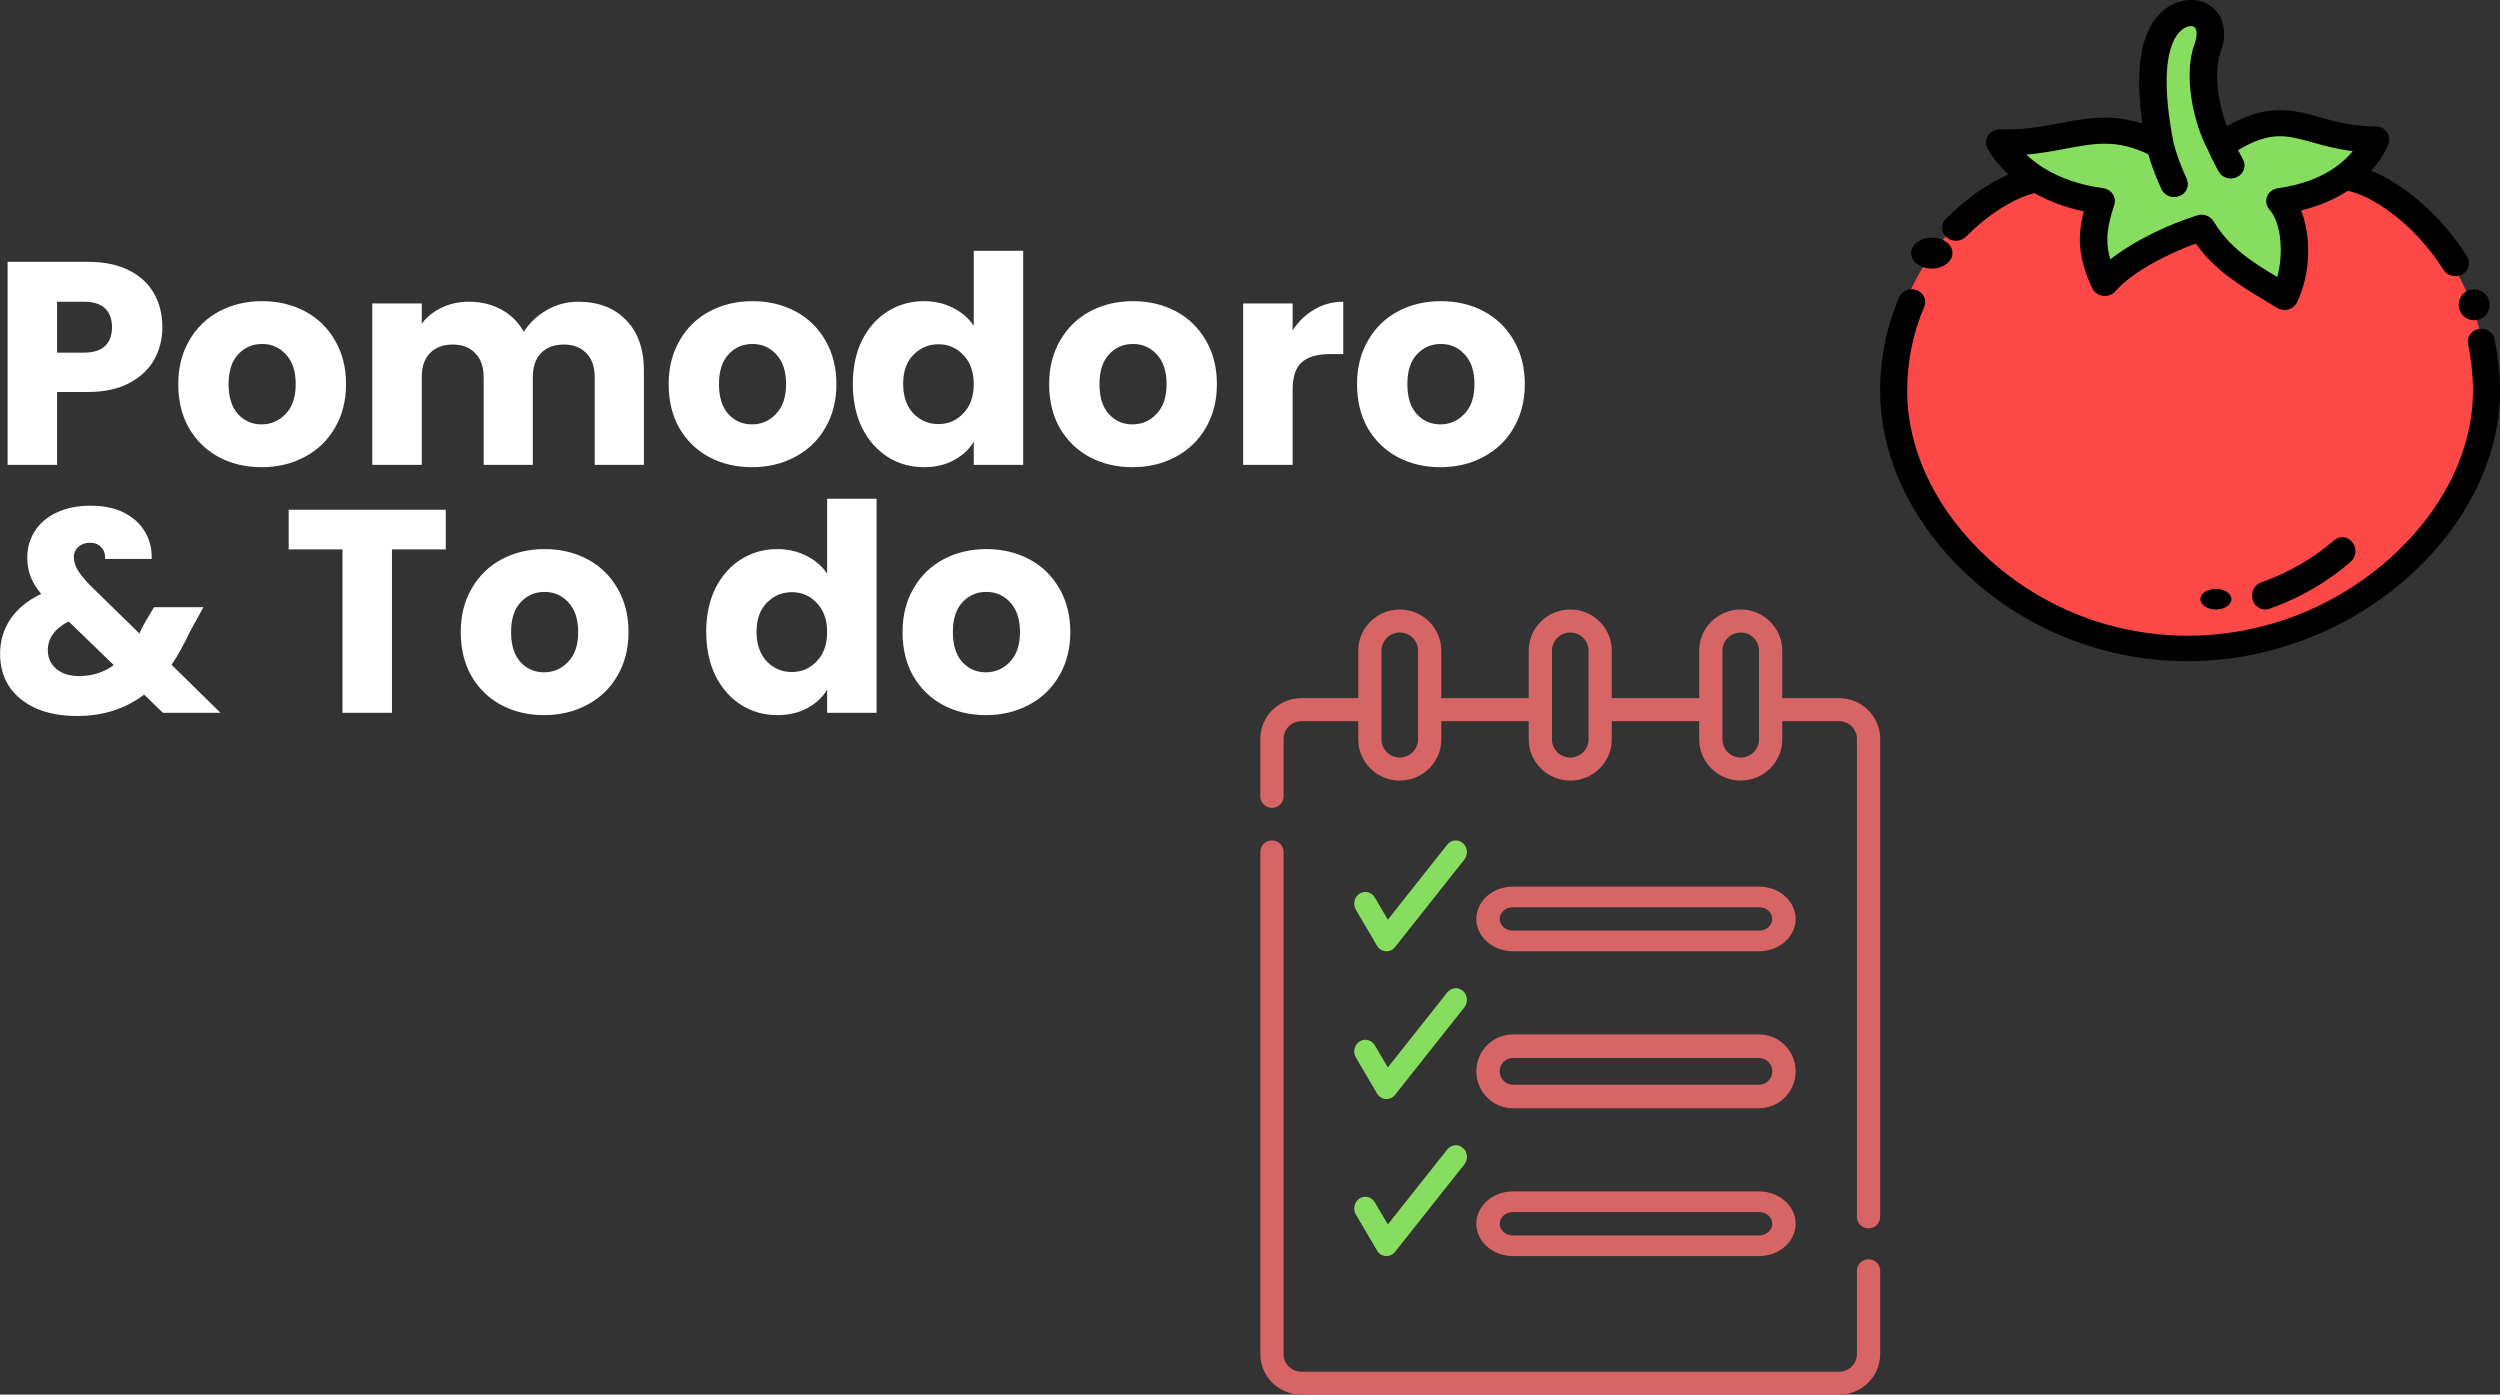 <svg width="242" height="135" viewBox="0 0 242 135" fill="none" xmlns="http://www.w3.org/2000/svg">
<rect x="0" y="0" width="242" height="135" fill="#333333" stroke="none"/>
<g clip-path="url(#clip0)">
<path d="M15.716 31.672C15.716 32.811 15.454 33.856 14.932 34.808C14.409 35.741 13.607 36.497 12.524 37.076C11.441 37.655 10.097 37.944 8.492 37.944H5.524V45H0.736V25.344H8.492C10.06 25.344 11.385 25.615 12.468 26.156C13.55 26.697 14.363 27.444 14.904 28.396C15.445 29.348 15.716 30.44 15.716 31.672ZM8.128 34.136C9.042 34.136 9.724 33.921 10.172 33.492C10.62 33.063 10.844 32.456 10.844 31.672C10.844 30.888 10.62 30.281 10.172 29.852C9.724 29.423 9.042 29.208 8.128 29.208H5.524V34.136H8.128ZM25.32 45.224C23.79 45.224 22.409 44.897 21.177 44.244C19.963 43.591 19.002 42.657 18.293 41.444C17.602 40.231 17.256 38.812 17.256 37.188C17.256 35.583 17.611 34.173 18.32 32.96C19.03 31.728 20 30.785 21.233 30.132C22.465 29.479 23.846 29.152 25.377 29.152C26.907 29.152 28.288 29.479 29.52 30.132C30.753 30.785 31.723 31.728 32.432 32.96C33.142 34.173 33.496 35.583 33.496 37.188C33.496 38.793 33.133 40.212 32.404 41.444C31.695 42.657 30.715 43.591 29.465 44.244C28.233 44.897 26.851 45.224 25.32 45.224ZM25.32 41.08C26.235 41.08 27.01 40.744 27.645 40.072C28.298 39.4 28.625 38.439 28.625 37.188C28.625 35.937 28.307 34.976 27.672 34.304C27.056 33.632 26.291 33.296 25.377 33.296C24.443 33.296 23.669 33.632 23.052 34.304C22.436 34.957 22.128 35.919 22.128 37.188C22.128 38.439 22.427 39.4 23.024 40.072C23.64 40.744 24.406 41.08 25.32 41.08ZM55.973 29.208C57.914 29.208 59.454 29.796 60.593 30.972C61.75 32.148 62.329 33.781 62.329 35.872V45H57.569V36.516C57.569 35.508 57.298 34.733 56.757 34.192C56.234 33.632 55.506 33.352 54.573 33.352C53.639 33.352 52.902 33.632 52.361 34.192C51.838 34.733 51.577 35.508 51.577 36.516V45H46.817V36.516C46.817 35.508 46.546 34.733 46.005 34.192C45.482 33.632 44.754 33.352 43.821 33.352C42.887 33.352 42.15 33.632 41.609 34.192C41.086 34.733 40.825 35.508 40.825 36.516V45H36.037V29.376H40.825V31.336C41.31 30.683 41.945 30.169 42.729 29.796C43.513 29.404 44.399 29.208 45.389 29.208C46.565 29.208 47.61 29.46 48.525 29.964C49.458 30.468 50.186 31.187 50.709 32.12C51.25 31.261 51.987 30.561 52.921 30.02C53.854 29.479 54.871 29.208 55.973 29.208ZM72.789 45.224C71.258 45.224 69.877 44.897 68.645 44.244C67.432 43.591 66.471 42.657 65.761 41.444C65.07 40.231 64.725 38.812 64.725 37.188C64.725 35.583 65.08 34.173 65.789 32.96C66.499 31.728 67.469 30.785 68.701 30.132C69.933 29.479 71.314 29.152 72.845 29.152C74.376 29.152 75.757 29.479 76.989 30.132C78.221 30.785 79.192 31.728 79.901 32.96C80.611 34.173 80.965 35.583 80.965 37.188C80.965 38.793 80.601 40.212 79.873 41.444C79.164 42.657 78.184 43.591 76.933 44.244C75.701 44.897 74.32 45.224 72.789 45.224ZM72.789 41.08C73.704 41.08 74.478 40.744 75.113 40.072C75.766 39.4 76.093 38.439 76.093 37.188C76.093 35.937 75.776 34.976 75.141 34.304C74.525 33.632 73.76 33.296 72.845 33.296C71.912 33.296 71.137 33.632 70.521 34.304C69.905 34.957 69.597 35.919 69.597 37.188C69.597 38.439 69.896 39.4 70.493 40.072C71.109 40.744 71.874 41.08 72.789 41.08ZM82.553 37.16C82.553 35.555 82.852 34.145 83.449 32.932C84.065 31.719 84.896 30.785 85.941 30.132C86.987 29.479 88.153 29.152 89.441 29.152C90.468 29.152 91.401 29.367 92.241 29.796C93.1 30.225 93.772 30.804 94.257 31.532V24.28H99.045V45H94.257V42.76C93.809 43.507 93.165 44.104 92.325 44.552C91.504 45 90.543 45.224 89.441 45.224C88.153 45.224 86.987 44.897 85.941 44.244C84.896 43.572 84.065 42.629 83.449 41.416C82.852 40.184 82.553 38.765 82.553 37.16ZM94.257 37.188C94.257 35.993 93.921 35.051 93.249 34.36C92.596 33.669 91.793 33.324 90.841 33.324C89.889 33.324 89.077 33.669 88.405 34.36C87.752 35.032 87.425 35.965 87.425 37.16C87.425 38.355 87.752 39.307 88.405 40.016C89.077 40.707 89.889 41.052 90.841 41.052C91.793 41.052 92.596 40.707 93.249 40.016C93.921 39.325 94.257 38.383 94.257 37.188ZM109.621 45.224C108.091 45.224 106.709 44.897 105.477 44.244C104.264 43.591 103.303 42.657 102.593 41.444C101.903 40.231 101.557 38.812 101.557 37.188C101.557 35.583 101.912 34.173 102.621 32.96C103.331 31.728 104.301 30.785 105.533 30.132C106.765 29.479 108.147 29.152 109.677 29.152C111.208 29.152 112.589 29.479 113.821 30.132C115.053 30.785 116.024 31.728 116.733 32.96C117.443 34.173 117.797 35.583 117.797 37.188C117.797 38.793 117.433 40.212 116.705 41.444C115.996 42.657 115.016 43.591 113.765 44.244C112.533 44.897 111.152 45.224 109.621 45.224ZM109.621 41.08C110.536 41.08 111.311 40.744 111.945 40.072C112.599 39.4 112.925 38.439 112.925 37.188C112.925 35.937 112.608 34.976 111.973 34.304C111.357 33.632 110.592 33.296 109.677 33.296C108.744 33.296 107.969 33.632 107.353 34.304C106.737 34.957 106.429 35.919 106.429 37.188C106.429 38.439 106.728 39.4 107.325 40.072C107.941 40.744 108.707 41.08 109.621 41.08ZM125.126 31.98C125.686 31.121 126.386 30.449 127.226 29.964C128.066 29.46 128.999 29.208 130.026 29.208V34.276H128.71C127.515 34.276 126.619 34.537 126.022 35.06C125.424 35.564 125.126 36.46 125.126 37.748V45H120.338V29.376H125.126V31.98ZM139.426 45.224C137.895 45.224 136.514 44.897 135.282 44.244C134.069 43.591 133.107 42.657 132.398 41.444C131.707 40.231 131.362 38.812 131.362 37.188C131.362 35.583 131.717 34.173 132.426 32.96C133.135 31.728 134.106 30.785 135.338 30.132C136.57 29.479 137.951 29.152 139.482 29.152C141.013 29.152 142.394 29.479 143.626 30.132C144.858 30.785 145.829 31.728 146.538 32.96C147.247 34.173 147.602 35.583 147.602 37.188C147.602 38.793 147.238 40.212 146.51 41.444C145.801 42.657 144.821 43.591 143.57 44.244C142.338 44.897 140.957 45.224 139.426 45.224ZM139.426 41.08C140.341 41.08 141.115 40.744 141.75 40.072C142.403 39.4 142.73 38.439 142.73 37.188C142.73 35.937 142.413 34.976 141.778 34.304C141.162 33.632 140.397 33.296 139.482 33.296C138.549 33.296 137.774 33.632 137.158 34.304C136.542 34.957 136.234 35.919 136.234 37.188C136.234 38.439 136.533 39.4 137.13 40.072C137.746 40.744 138.511 41.08 139.426 41.08ZM15.772 69L13.952 67.236C12.141 68.617 9.976 69.308 7.456 69.308C5.944 69.308 4.628 69.065 3.508 68.58C2.388 68.076 1.52 67.376 0.904 66.48C0.306 65.565 0.008 64.501 0.008 63.288C0.008 62.056 0.334 60.945 0.988 59.956C1.66 58.948 2.658 58.127 3.984 57.492C3.498 56.895 3.153 56.325 2.948 55.784C2.742 55.224 2.64 54.617 2.64 53.964C2.64 53.031 2.882 52.181 3.368 51.416C3.853 50.651 4.553 50.053 5.468 49.624C6.401 49.176 7.502 48.952 8.772 48.952C10.06 48.952 11.152 49.185 12.048 49.652C12.944 50.119 13.616 50.744 14.064 51.528C14.512 52.312 14.717 53.171 14.68 54.104H10.172C10.191 53.6 10.06 53.217 9.78 52.956C9.518 52.676 9.164 52.536 8.716 52.536C8.268 52.536 7.894 52.667 7.596 52.928C7.297 53.189 7.148 53.525 7.148 53.936C7.148 54.328 7.269 54.739 7.512 55.168C7.773 55.597 8.174 56.092 8.716 56.652L13.504 61.328C13.541 61.235 13.588 61.123 13.644 60.992C13.719 60.861 13.793 60.712 13.868 60.544L14.904 58.78H19.692L18.348 61.216C17.844 62.317 17.265 63.363 16.612 64.352L21.344 69H15.772ZM7.68 65.444C8.93 65.444 10.041 65.089 11.012 64.38L6.644 60.152C5.3 60.843 4.628 61.776 4.628 62.952C4.628 63.661 4.898 64.259 5.44 64.744C6 65.211 6.746 65.444 7.68 65.444ZM43.149 49.344V53.18H37.941V69H33.153V53.18H27.945V49.344H43.149ZM52.664 69.224C51.133 69.224 49.752 68.897 48.52 68.244C47.307 67.591 46.346 66.657 45.636 65.444C44.946 64.231 44.6 62.812 44.6 61.188C44.6 59.583 44.955 58.173 45.664 56.96C46.373 55.728 47.344 54.785 48.576 54.132C49.808 53.479 51.19 53.152 52.72 53.152C54.251 53.152 55.632 53.479 56.864 54.132C58.096 54.785 59.067 55.728 59.776 56.96C60.486 58.173 60.84 59.583 60.84 61.188C60.84 62.793 60.476 64.212 59.748 65.444C59.039 66.657 58.059 67.591 56.808 68.244C55.576 68.897 54.195 69.224 52.664 69.224ZM52.664 65.08C53.579 65.08 54.353 64.744 54.988 64.072C55.642 63.4 55.968 62.439 55.968 61.188C55.968 59.937 55.651 58.976 55.016 58.304C54.4 57.632 53.635 57.296 52.72 57.296C51.787 57.296 51.012 57.632 50.396 58.304C49.78 58.957 49.472 59.919 49.472 61.188C49.472 62.439 49.771 63.4 50.368 64.072C50.984 64.744 51.749 65.08 52.664 65.08ZM68.362 61.16C68.362 59.555 68.661 58.145 69.258 56.932C69.874 55.719 70.705 54.785 71.75 54.132C72.795 53.479 73.962 53.152 75.25 53.152C76.277 53.152 77.21 53.367 78.05 53.796C78.909 54.225 79.581 54.804 80.066 55.532V48.28H84.854V69H80.066V66.76C79.618 67.507 78.974 68.104 78.134 68.552C77.313 69 76.351 69.224 75.25 69.224C73.962 69.224 72.795 68.897 71.75 68.244C70.705 67.572 69.874 66.629 69.258 65.416C68.661 64.184 68.362 62.765 68.362 61.16ZM80.066 61.188C80.066 59.993 79.73 59.051 79.058 58.36C78.405 57.669 77.602 57.324 76.65 57.324C75.698 57.324 74.886 57.669 74.214 58.36C73.561 59.032 73.234 59.965 73.234 61.16C73.234 62.355 73.561 63.307 74.214 64.016C74.886 64.707 75.698 65.052 76.65 65.052C77.602 65.052 78.405 64.707 79.058 64.016C79.73 63.325 80.066 62.383 80.066 61.188ZM95.43 69.224C93.899 69.224 92.518 68.897 91.286 68.244C90.073 67.591 89.111 66.657 88.402 65.444C87.711 64.231 87.366 62.812 87.366 61.188C87.366 59.583 87.721 58.173 88.43 56.96C89.139 55.728 90.11 54.785 91.342 54.132C92.574 53.479 93.955 53.152 95.486 53.152C97.016 53.152 98.398 53.479 99.63 54.132C100.862 54.785 101.833 55.728 102.542 56.96C103.251 58.173 103.606 59.583 103.606 61.188C103.606 62.793 103.242 64.212 102.514 65.444C101.805 66.657 100.825 67.591 99.574 68.244C98.342 68.897 96.96 69.224 95.43 69.224ZM95.43 65.08C96.344 65.08 97.119 64.744 97.754 64.072C98.407 63.4 98.734 62.439 98.734 61.188C98.734 59.937 98.416 58.976 97.782 58.304C97.166 57.632 96.4 57.296 95.486 57.296C94.552 57.296 93.778 57.632 93.162 58.304C92.546 58.957 92.238 59.919 92.238 61.188C92.238 62.439 92.537 63.4 93.134 64.072C93.75 64.744 94.515 65.08 95.43 65.08Z" fill="white"/>
<path d="M214.699 13.951C213.268 11.363 212.489 7.171 213.408 4.651C214.724 1.042 211.073 0.119 209.314 2.777C207.889 4.93 207.878 8.968 208.87 13.951C203.003 10.845 200.035 13.841 193.498 13.659C193.498 13.659 194.428 15.57 197.082 17.202C197.082 17.202 197.082 17.202 197.082 17.202C198.553 18.107 200.553 18.926 203.219 19.287C202.248 22.258 202.141 24.082 203.572 27.137C205.477 24.937 209.513 22.899 212.847 21.842C214.858 25.198 217.921 26.7 220.791 28.476C222.208 25.57 222.041 21.161 220.351 19.287C223.137 18.91 225.12 17.992 226.511 16.989C228.851 15.303 229.516 13.376 229.516 13.376C222.794 13.383 221.233 9.501 214.699 13.951Z" fill="#87DD60"/>
<path d="M197.083 17.202C197.083 17.202 197.083 17.202 197.083 17.202V17.202ZM212.848 21.842C214.858 25.198 217.922 26.7 220.792 28.476C222.209 25.57 222.042 21.161 220.351 19.287C223.138 18.91 225.12 17.992 226.511 16.989C230.848 17.288 240.682 24.849 240.682 37.515C240.682 50.18 227.489 62.75 211.529 62.75C195.57 62.75 182.889 50.109 182.889 37.515C182.889 24.921 192.78 17.763 197.083 17.202C198.554 18.107 200.554 18.926 203.219 19.287C202.249 22.258 202.141 24.082 203.573 27.137C205.478 24.937 209.513 22.899 212.848 21.842Z" fill="#FD4848"/>
<path d="M214.264 57.014C214.257 57.014 214.235 57.017 214.227 57.018C213.417 57.115 212.88 57.632 213.023 58.175C213.151 58.66 213.782 59 214.492 59C214.578 59 214.666 58.995 214.754 58.984C215.566 58.894 216.115 58.379 215.98 57.835C215.844 57.291 215.075 56.923 214.264 57.014Z" fill="black"/>
<path d="M225.925 52.308C223.943 54.043 221.503 55.45 218.87 56.376C218.205 56.61 217.844 57.371 218.065 58.077C218.241 58.642 218.736 59 219.268 59C219.4 59 219.535 58.978 219.667 58.931C222.595 57.902 225.317 56.329 227.539 54.385C228.079 53.911 228.156 53.063 227.71 52.49C227.265 51.916 226.465 51.835 225.925 52.308Z" fill="black"/>
<path d="M185.873 25.744C186.215 25.917 186.603 26 186.986 26C187.624 26 188.249 25.771 188.634 25.347L188.651 25.329C189.272 24.652 189.042 23.726 188.137 23.261C187.232 22.796 185.994 22.969 185.373 23.646L185.343 23.678C184.727 24.358 184.964 25.283 185.873 25.744Z" fill="black"/>
<path d="M241.469 32.813C241.329 32.145 240.641 31.711 239.932 31.843C239.224 31.974 238.763 32.623 238.903 33.291C239.226 34.837 239.384 36.337 239.384 37.873C239.386 43.613 236.428 49.53 231.267 54.107C225.867 58.896 218.934 61.534 211.746 61.534C204.6 61.534 197.763 58.891 192.493 54.092C187.487 49.533 184.616 43.622 184.616 37.873C184.616 34.999 185.171 32.248 186.266 29.696C186.537 29.064 186.214 28.346 185.544 28.09C184.874 27.835 184.112 28.14 183.841 28.771C182.62 31.619 182 34.681 182 37.873C182 44.287 185.162 50.845 190.676 55.866C196.436 61.111 203.918 64 211.746 64C215.753 64 219.694 63.251 223.457 61.772C227.011 60.377 230.242 58.402 233.059 55.903C238.744 50.862 242.002 44.29 242 37.873C241.999 36.174 241.825 34.519 241.469 32.813Z" fill="black"/>
<path d="M238.088 29.995L238.103 30.033C238.328 30.631 238.898 31 239.504 31C239.678 31 239.856 30.97 240.029 30.905C240.802 30.616 241.195 29.759 240.904 28.989C240.904 28.989 240.902 28.982 240.902 28.982C240.622 28.209 239.767 27.811 238.989 28.088C238.212 28.367 237.809 29.221 238.088 29.995Z" fill="black"/>
<path d="M189.33 23.307C189.679 23.307 190.027 23.178 190.289 22.921C190.535 22.679 190.861 22.369 191.081 22.169C193.403 20.058 195.58 19.011 196.93 18.694C198.197 19.409 199.773 20.049 201.715 20.458C201.085 22.897 201.143 24.938 202.532 27.9C202.72 28.3 203.112 28.579 203.569 28.637C204.026 28.696 204.483 28.526 204.776 28.188C206.368 26.351 209.736 24.599 212.554 23.576C214.419 26.194 216.868 27.662 219.243 29.086C219.629 29.318 220.028 29.557 220.413 29.795C220.632 29.93 220.885 30 221.14 30C221.263 30 221.387 29.984 221.507 29.951C221.878 29.85 222.185 29.601 222.347 29.268C223.67 26.559 223.76 22.889 222.744 20.368C224.621 19.917 226.104 19.229 227.269 18.467C229.46 18.903 233.562 21.434 236.529 26.118C236.778 26.512 237.219 26.73 237.671 26.73C237.904 26.73 238.14 26.672 238.354 26.55C238.984 26.191 239.188 25.416 238.81 24.819C236.788 21.627 234.466 19.581 232.875 18.426C231.738 17.602 230.607 16.961 229.54 16.527C230.755 15.17 231.181 13.997 231.217 13.892C231.35 13.508 231.28 13.086 231.03 12.758C230.779 12.431 230.379 12.238 229.953 12.238C229.945 12.238 229.94 12.238 229.933 12.238C227.73 12.238 226.15 11.795 224.621 11.368C222.014 10.639 219.539 9.946 215.565 12.207C214.62 9.795 214.32 6.805 214.94 5.107C215.9 2.477 214.759 0.87 213.49 0.294C212.019 -0.375 209.805 0.041 208.421 2.131C207.084 4.15 206.738 7.452 207.387 11.967C204.378 10.991 201.967 11.444 199.445 11.918C197.693 12.247 195.882 12.587 193.611 12.525C193.151 12.512 192.716 12.726 192.462 13.09C192.208 13.455 192.171 13.918 192.365 14.315C192.413 14.415 192.995 15.569 194.427 16.885C192.731 17.631 190.896 18.842 189.24 20.348C188.997 20.568 188.64 20.907 188.372 21.17C187.863 21.672 187.878 22.471 188.407 22.954C188.665 23.19 188.998 23.307 189.33 23.307ZM199.962 14.393C202.808 13.858 204.905 13.465 207.956 14.933C208.267 16.018 208.712 17.202 209.239 18.327C209.459 18.798 209.946 19.077 210.455 19.077C210.636 19.077 210.819 19.042 210.994 18.969C211.666 18.686 211.969 17.941 211.671 17.304C211.129 16.146 210.667 14.876 210.4 13.814C209.422 8.888 209.519 5.217 210.674 3.474C211.251 2.602 212.009 2.419 212.34 2.569C212.633 2.702 212.785 3.295 212.425 4.282C211.348 7.235 212.263 11.829 213.775 14.604C214.04 15.229 214.382 15.918 214.765 16.604C215.004 17.031 215.465 17.274 215.941 17.274C216.152 17.274 216.365 17.227 216.564 17.127C217.213 16.8 217.46 16.037 217.116 15.421C216.949 15.123 216.792 14.826 216.648 14.536C219.775 12.645 221.368 13.088 223.868 13.788C224.947 14.09 226.208 14.443 227.748 14.63C227.375 15.084 226.871 15.592 226.201 16.084C226.14 16.121 226.082 16.162 226.028 16.208C224.786 17.077 223.011 17.877 220.507 18.216C220.026 18.282 219.621 18.59 219.45 19.02C219.279 19.451 219.369 19.936 219.685 20.286C220.803 21.524 221.078 24.434 220.442 26.82C218.056 25.387 215.816 23.994 214.273 21.42C214.031 21.017 213.584 20.782 213.116 20.782C212.976 20.782 212.834 20.803 212.695 20.847C210.135 21.658 206.706 23.182 204.28 25.114C203.749 23.288 203.991 21.889 204.661 19.839C204.777 19.486 204.723 19.103 204.515 18.791C204.307 18.479 203.964 18.269 203.579 18.216C201.157 17.888 199.345 17.166 198.015 16.37C197.95 16.322 197.881 16.279 197.807 16.243C197.128 15.817 196.582 15.376 196.151 14.967C197.567 14.843 198.813 14.609 199.962 14.393Z" fill="black"/>
<path d="M135.04 91.675L141.751 83.204C142.131 82.725 142.069 82.013 141.611 81.614C141.154 81.215 140.475 81.281 140.095 81.76L134.342 89.021L133.085 86.879C132.773 86.347 132.11 86.181 131.603 86.509C131.097 86.836 130.939 87.532 131.251 88.063L133.294 91.545C133.681 92.203 134.569 92.269 135.04 91.675Z" fill="#87DD60"/>
<path d="M131.251 102.369L133.295 105.851C133.681 106.509 134.569 106.575 135.039 105.981L141.751 97.51C142.131 97.031 142.069 96.319 141.611 95.92C141.154 95.521 140.475 95.587 140.095 96.066L134.342 103.327L133.084 101.184C132.773 100.653 132.11 100.487 131.603 100.814C131.097 101.142 130.939 101.838 131.251 102.369Z" fill="#87DD60"/>
<path d="M131.251 117.568L133.295 121.051C133.681 121.709 134.569 121.775 135.039 121.181L141.751 112.71C142.131 112.23 142.069 111.518 141.611 111.12C141.154 110.721 140.475 110.787 140.095 111.266L134.342 118.527L133.084 116.384C132.773 115.853 132.11 115.687 131.603 116.014C131.097 116.342 130.939 117.037 131.251 117.568Z" fill="#87DD60"/>
<path d="M180.875 121.896C180.254 121.896 179.75 122.392 179.75 123.005V131.08C179.75 132.018 178.976 132.781 178.025 132.781H125.975C125.024 132.781 124.25 132.018 124.25 131.08V82.462C124.25 81.85 123.746 81.353 123.125 81.353C122.504 81.353 122 81.85 122 82.462V131.08C122 133.242 123.783 135 125.975 135H178.025C180.217 135 182 133.242 182 131.08V123.005C182 122.392 181.496 121.896 180.875 121.896Z" fill="#D86565"/>
<path d="M178.025 67.582H172.522V62.98C172.522 60.785 170.719 59 168.502 59C166.285 59 164.482 60.785 164.482 62.98V67.582H156.02V62.98C156.02 60.785 154.217 59 152 59C149.783 59 147.98 60.785 147.98 62.98V67.582H139.518V62.98C139.518 60.785 137.715 59 135.498 59C133.282 59 131.478 60.785 131.478 62.98V67.582H125.975C123.783 67.582 122 69.347 122 71.517V77.089C122 77.704 122.504 78.203 123.125 78.203C123.746 78.203 124.25 77.704 124.25 77.089V71.517C124.25 70.576 125.024 69.809 125.975 69.809H131.478V71.578C131.478 73.772 133.281 75.558 135.498 75.558C137.715 75.558 139.518 73.772 139.518 71.578V69.809H147.98V71.578C147.98 73.772 149.783 75.558 152 75.558C154.217 75.558 156.02 73.772 156.02 71.578V69.809H164.482V71.578C164.482 73.772 166.285 75.558 168.502 75.558C170.719 75.558 172.522 73.772 172.522 71.578V69.809H178.025C178.976 69.809 179.75 70.576 179.75 71.517V117.792C179.75 118.407 180.254 118.906 180.875 118.906C181.496 118.906 182 118.407 182 117.792V71.517C182 69.347 180.217 67.582 178.025 67.582ZM137.268 71.578C137.268 72.544 136.474 73.33 135.498 73.33C134.522 73.33 133.728 72.544 133.728 71.578C133.728 69.204 133.728 63.723 133.728 62.98C133.728 62.014 134.522 61.227 135.498 61.227C136.474 61.227 137.268 62.014 137.268 62.98V71.578ZM153.77 71.578C153.77 72.544 152.976 73.33 152 73.33C151.024 73.33 150.23 72.544 150.23 71.578C150.23 69.204 150.23 63.723 150.23 62.98C150.23 62.014 151.024 61.227 152 61.227C152.976 61.227 153.77 62.014 153.77 62.98V71.578ZM170.272 71.578C170.272 72.544 169.478 73.33 168.502 73.33C167.526 73.33 166.732 72.544 166.732 71.578C166.732 69.204 166.732 63.723 166.732 62.98C166.732 62.014 167.526 61.227 168.502 61.227C169.478 61.227 170.272 62.014 170.272 62.98V71.578Z" fill="#D86565"/>
<path d="M146.452 92.082H170.275C172.229 92.082 173.818 90.678 173.818 88.953C173.818 87.227 172.229 85.823 170.275 85.823H146.452C144.499 85.823 142.909 87.227 142.909 88.953C142.909 90.678 144.499 92.082 146.452 92.082ZM146.452 87.821H170.275C170.982 87.821 171.557 88.329 171.557 88.953C171.557 89.577 170.982 90.085 170.275 90.085H146.452C145.746 90.085 145.171 89.577 145.171 88.953C145.171 88.329 145.746 87.821 146.452 87.821Z" fill="#D86565"/>
<path d="M146.452 107.282H170.275C172.229 107.282 173.818 105.678 173.818 103.706C173.818 101.734 172.229 100.13 170.275 100.13H146.452C144.499 100.13 142.909 101.734 142.909 103.706C142.909 105.678 144.499 107.282 146.452 107.282ZM146.452 102.412H170.275C170.982 102.412 171.557 102.993 171.557 103.706C171.557 104.419 170.982 105 170.275 105H146.452C145.746 105 145.171 104.419 145.171 103.706C145.171 102.993 145.746 102.412 146.452 102.412Z" fill="#D86565"/>
<path d="M146.452 121.588H170.275C172.229 121.588 173.818 120.184 173.818 118.459C173.818 116.733 172.229 115.329 170.275 115.329H146.452C144.499 115.329 142.909 116.733 142.909 118.459C142.909 120.184 144.499 121.588 146.452 121.588ZM146.452 117.327H170.275C170.982 117.327 171.557 117.835 171.557 118.459C171.557 119.083 170.982 119.591 170.275 119.591H146.452C145.746 119.591 145.171 119.083 145.171 118.459C145.171 117.835 145.746 117.327 146.452 117.327Z" fill="#D86565"/>
</g>
<defs>
<clipPath id="clip0">
<rect width="242" height="135" fill="white"/>
</clipPath>
</defs>
</svg>
